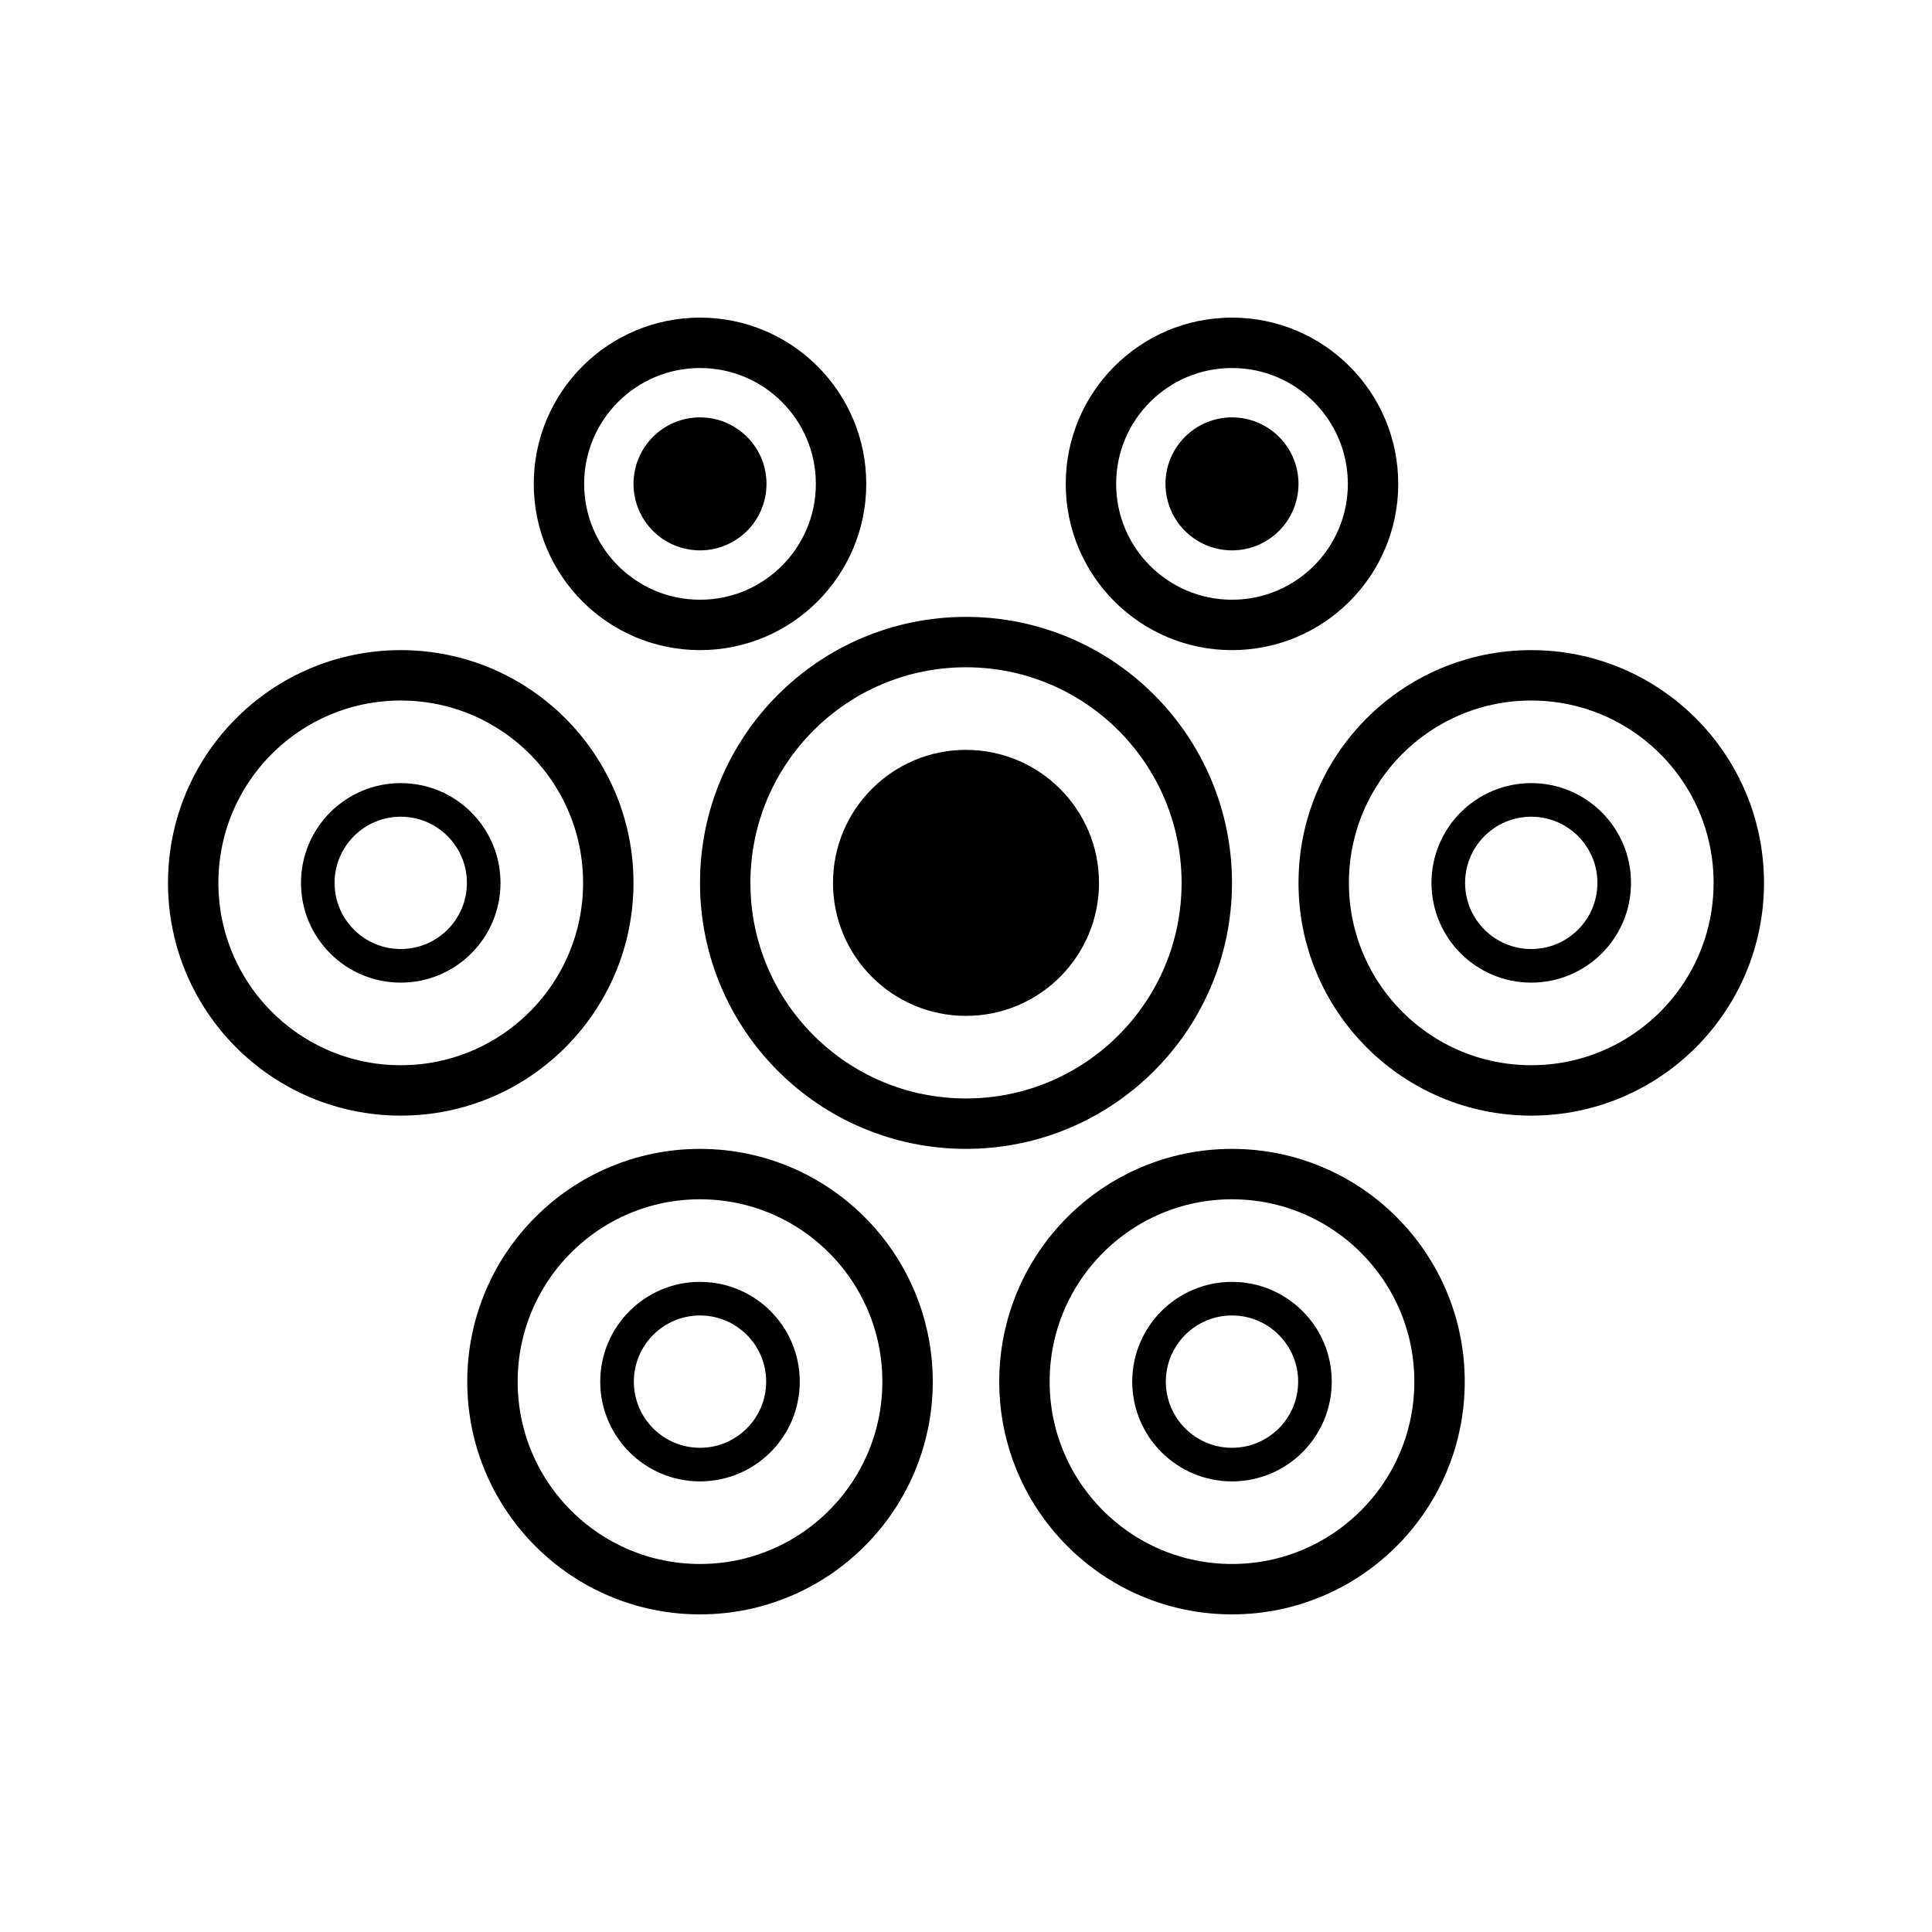 <svg width="115" height="115" viewBox="0 0 115 115" fill="none" xmlns="http://www.w3.org/2000/svg">
<rect width="115" height="115" fill="white"/>
<circle cx="57.5" cy="52.552" r="7.917" fill="black"/>
<circle cx="57.5" cy="52.552" r="14.333" stroke="black" stroke-width="3"/>
<circle cx="41.667" cy="28.802" r="3.958" fill="black"/>
<circle cx="41.667" cy="28.802" r="8.396" stroke="black" stroke-width="3"/>
<circle cx="73.333" cy="28.802" r="3.958" fill="black"/>
<circle cx="73.333" cy="28.802" r="8.396" stroke="black" stroke-width="3"/>
<circle cx="41.667" cy="82.24" r="4.938" stroke="black" stroke-width="2"/>
<circle cx="41.667" cy="82.24" r="12.354" stroke="black" stroke-width="3"/>
<circle cx="73.333" cy="82.24" r="4.938" stroke="black" stroke-width="2"/>
<circle cx="73.333" cy="82.24" r="12.354" stroke="black" stroke-width="3"/>
<circle cx="91.146" cy="52.552" r="4.938" stroke="black" stroke-width="2"/>
<circle cx="91.146" cy="52.552" r="12.354" stroke="black" stroke-width="3"/>
<circle cx="23.854" cy="52.552" r="4.938" stroke="black" stroke-width="2"/>
<circle cx="23.854" cy="52.552" r="12.354" stroke="black" stroke-width="3"/>
</svg>
